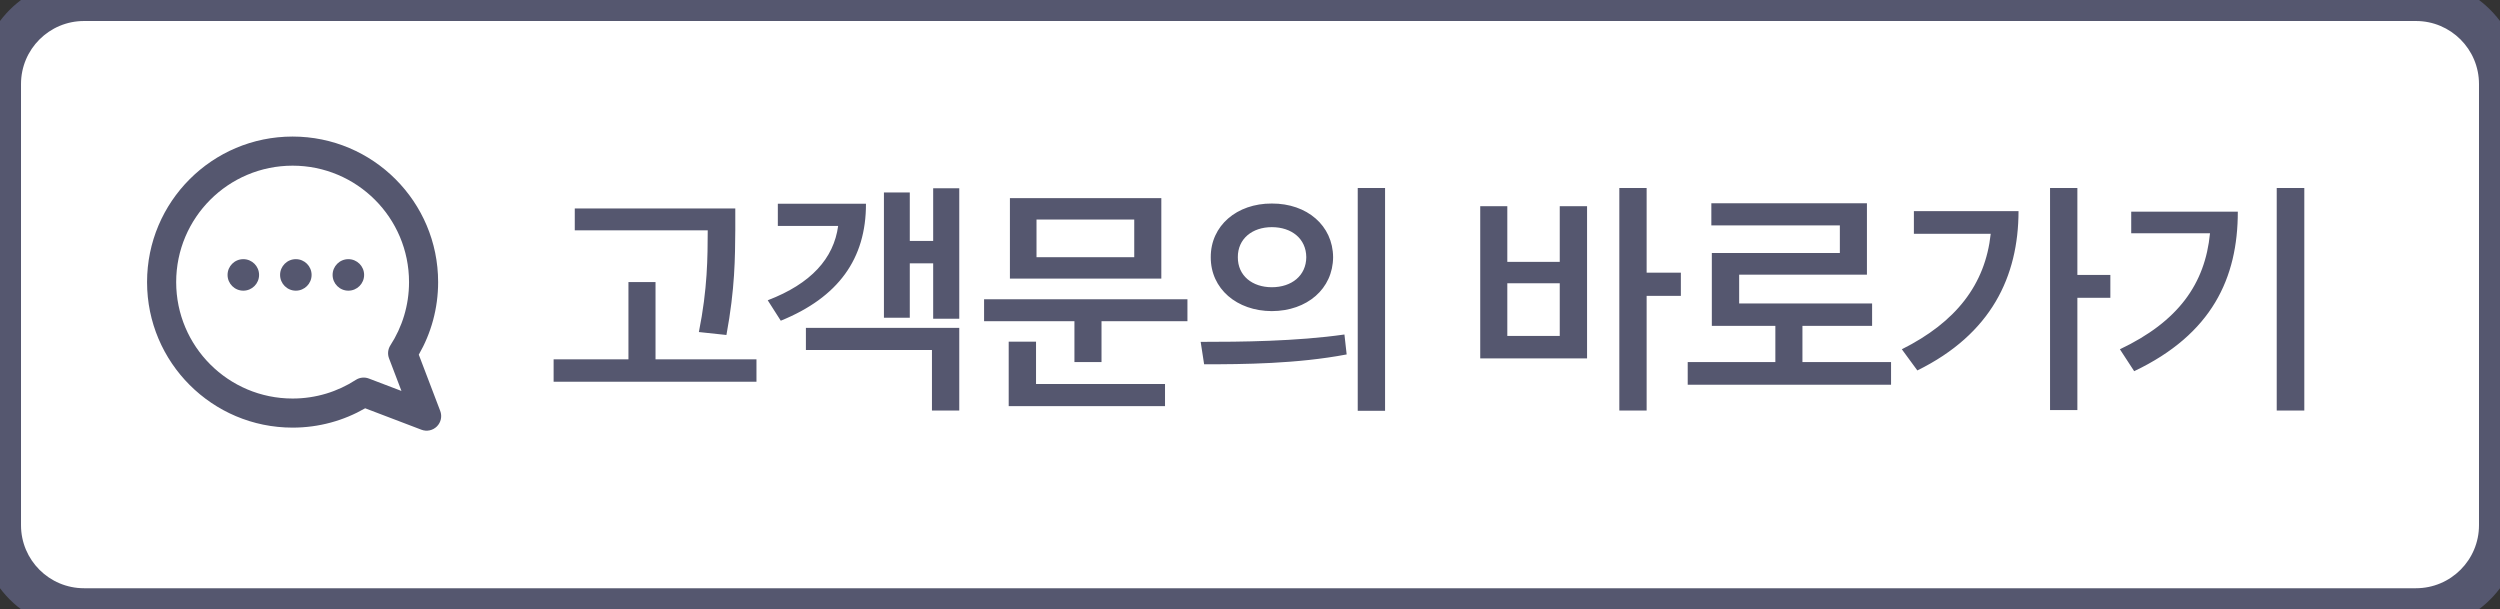 <svg width="119" height="29" viewBox="0 0 119 29" fill="none" xmlns="http://www.w3.org/2000/svg">
<rect x="0" y="0" width="119" height="29" fill="#333333" stroke="none"/>
<path d="M0 4C0 1.791 1.791 0 4 0H115C117.209 0 119 1.791 119 4V25C119 27.209 117.209 29 115 29H4C1.791 29 0 27.209 0 25V4Z" fill="white"/>
<path fill-rule="evenodd" clip-rule="evenodd" d="M13.928 7.886C10.867 7.886 8.386 10.367 8.386 13.428C8.386 16.488 10.867 18.97 13.928 18.97C15.037 18.97 16.069 18.644 16.935 18.084C17.12 17.964 17.351 17.939 17.558 18.018L19.109 18.609L18.518 17.058C18.439 16.852 18.464 16.62 18.584 16.435C19.144 15.569 19.47 14.537 19.47 13.428C19.47 10.367 16.988 7.886 13.928 7.886ZM7 13.428C7 9.602 10.102 6.5 13.928 6.5C17.754 6.5 20.855 9.602 20.855 13.428C20.855 14.684 20.52 15.865 19.934 16.882L20.955 19.561C21.052 19.816 20.99 20.104 20.797 20.297C20.604 20.49 20.316 20.552 20.061 20.455L17.382 19.434C16.365 20.02 15.184 20.355 13.928 20.355C10.102 20.355 7 17.253 7 13.428Z" fill="#55576F"/>
<circle r="0.75" transform="matrix(-1 0 0 1 16.582 13.086)" fill="#55576F"/>
<circle r="0.75" transform="matrix(-1 0 0 1 14.082 13.086)" fill="#55576F"/>
<circle r="0.75" transform="matrix(-1 0 0 1 11.582 13.086)" fill="#55576F"/>
<path d="M35 9.922H27.359V10.965H33.688C33.682 12.236 33.682 13.742 33.266 15.805L34.578 15.945C34.988 13.73 34.988 12.26 35 10.941V9.922ZM26.352 18.172H36.008V17.105H31.203V13.426H29.914V17.105H26.352V18.172ZM45.661 8.961H44.419V11.469H43.306V9.16H42.075V15.125H43.306V12.535H44.419V15.172H45.661V8.961ZM36.544 14.293L37.165 15.266C39.901 14.152 41.226 12.324 41.22 9.699H37.025V10.754H39.896C39.685 12.301 38.612 13.502 36.544 14.293ZM38.361 16.66H44.361V19.543H45.661V15.605H38.361V16.66ZM56.522 14.246H46.842V15.289H51.143V17.234H52.432V15.289H56.522V14.246ZM48.014 19.332H55.455V18.277H49.315V16.262H48.014V19.332ZM48.072 13.262H55.279V9.43H48.072V13.262ZM49.338 12.242V10.449H53.99V12.242H49.338ZM60.538 9.688C58.874 9.682 57.626 10.742 57.632 12.242C57.626 13.748 58.874 14.803 60.538 14.809C62.22 14.803 63.445 13.748 63.456 12.242C63.445 10.742 62.22 9.682 60.538 9.688ZM57.152 16.273L57.316 17.34C59.185 17.34 61.728 17.322 64.101 16.871L63.995 15.922C61.705 16.25 59.062 16.273 57.152 16.273ZM58.921 12.242C58.915 11.363 59.613 10.812 60.538 10.812C61.482 10.812 62.173 11.363 62.179 12.242C62.173 13.127 61.476 13.672 60.538 13.672C59.613 13.672 58.915 13.127 58.921 12.242ZM64.628 19.555H65.929V8.949H64.628V19.555ZM78.38 8.949H77.08V19.543H78.38V14.082H80.009V12.98H78.38V8.949ZM70.459 17.059H75.544V9.816H74.244V12.465H71.748V9.816H70.459V17.059ZM71.748 15.992V13.484H74.244V15.992H71.748ZM90.014 17.234H85.796V15.512H89.112V14.445H82.784V13.074H88.866V9.676H81.46V10.73H87.577V12.043H81.483V15.512H84.507V17.234H80.335V18.312H90.014V17.234ZM98.883 8.949H97.582V19.52H98.883V14.176H100.453V13.086H98.883V8.949ZM90.527 16.625L91.266 17.633C94.787 15.898 96.076 13.162 96.082 10.051H91.101V11.129H94.758C94.5 13.543 93.105 15.336 90.527 16.625ZM109.685 8.949H108.372V19.543H109.685V8.949ZM100.907 16.625L101.587 17.668C105.296 15.904 106.52 13.227 106.52 10.074H101.446V11.105H105.196C104.962 13.514 103.685 15.307 100.907 16.625Z" fill="#55576F"/>
<path d="M4 1H115V-1H4V1ZM118 4V25H120V4H118ZM115 28H4V30H115V28ZM1 25V4H-1V25H1ZM4 28C2.343 28 1 26.657 1 25H-1C-1 27.761 1.239 30 4 30V28ZM118 25C118 26.657 116.657 28 115 28V30C117.761 30 120 27.761 120 25H118ZM115 1C116.657 1 118 2.343 118 4H120C120 1.239 117.761 -1 115 -1V1ZM4 -1C1.239 -1 -1 1.239 -1 4H1C1 2.343 2.343 1 4 1V-1Z" fill="#55576F"/>
</svg>
